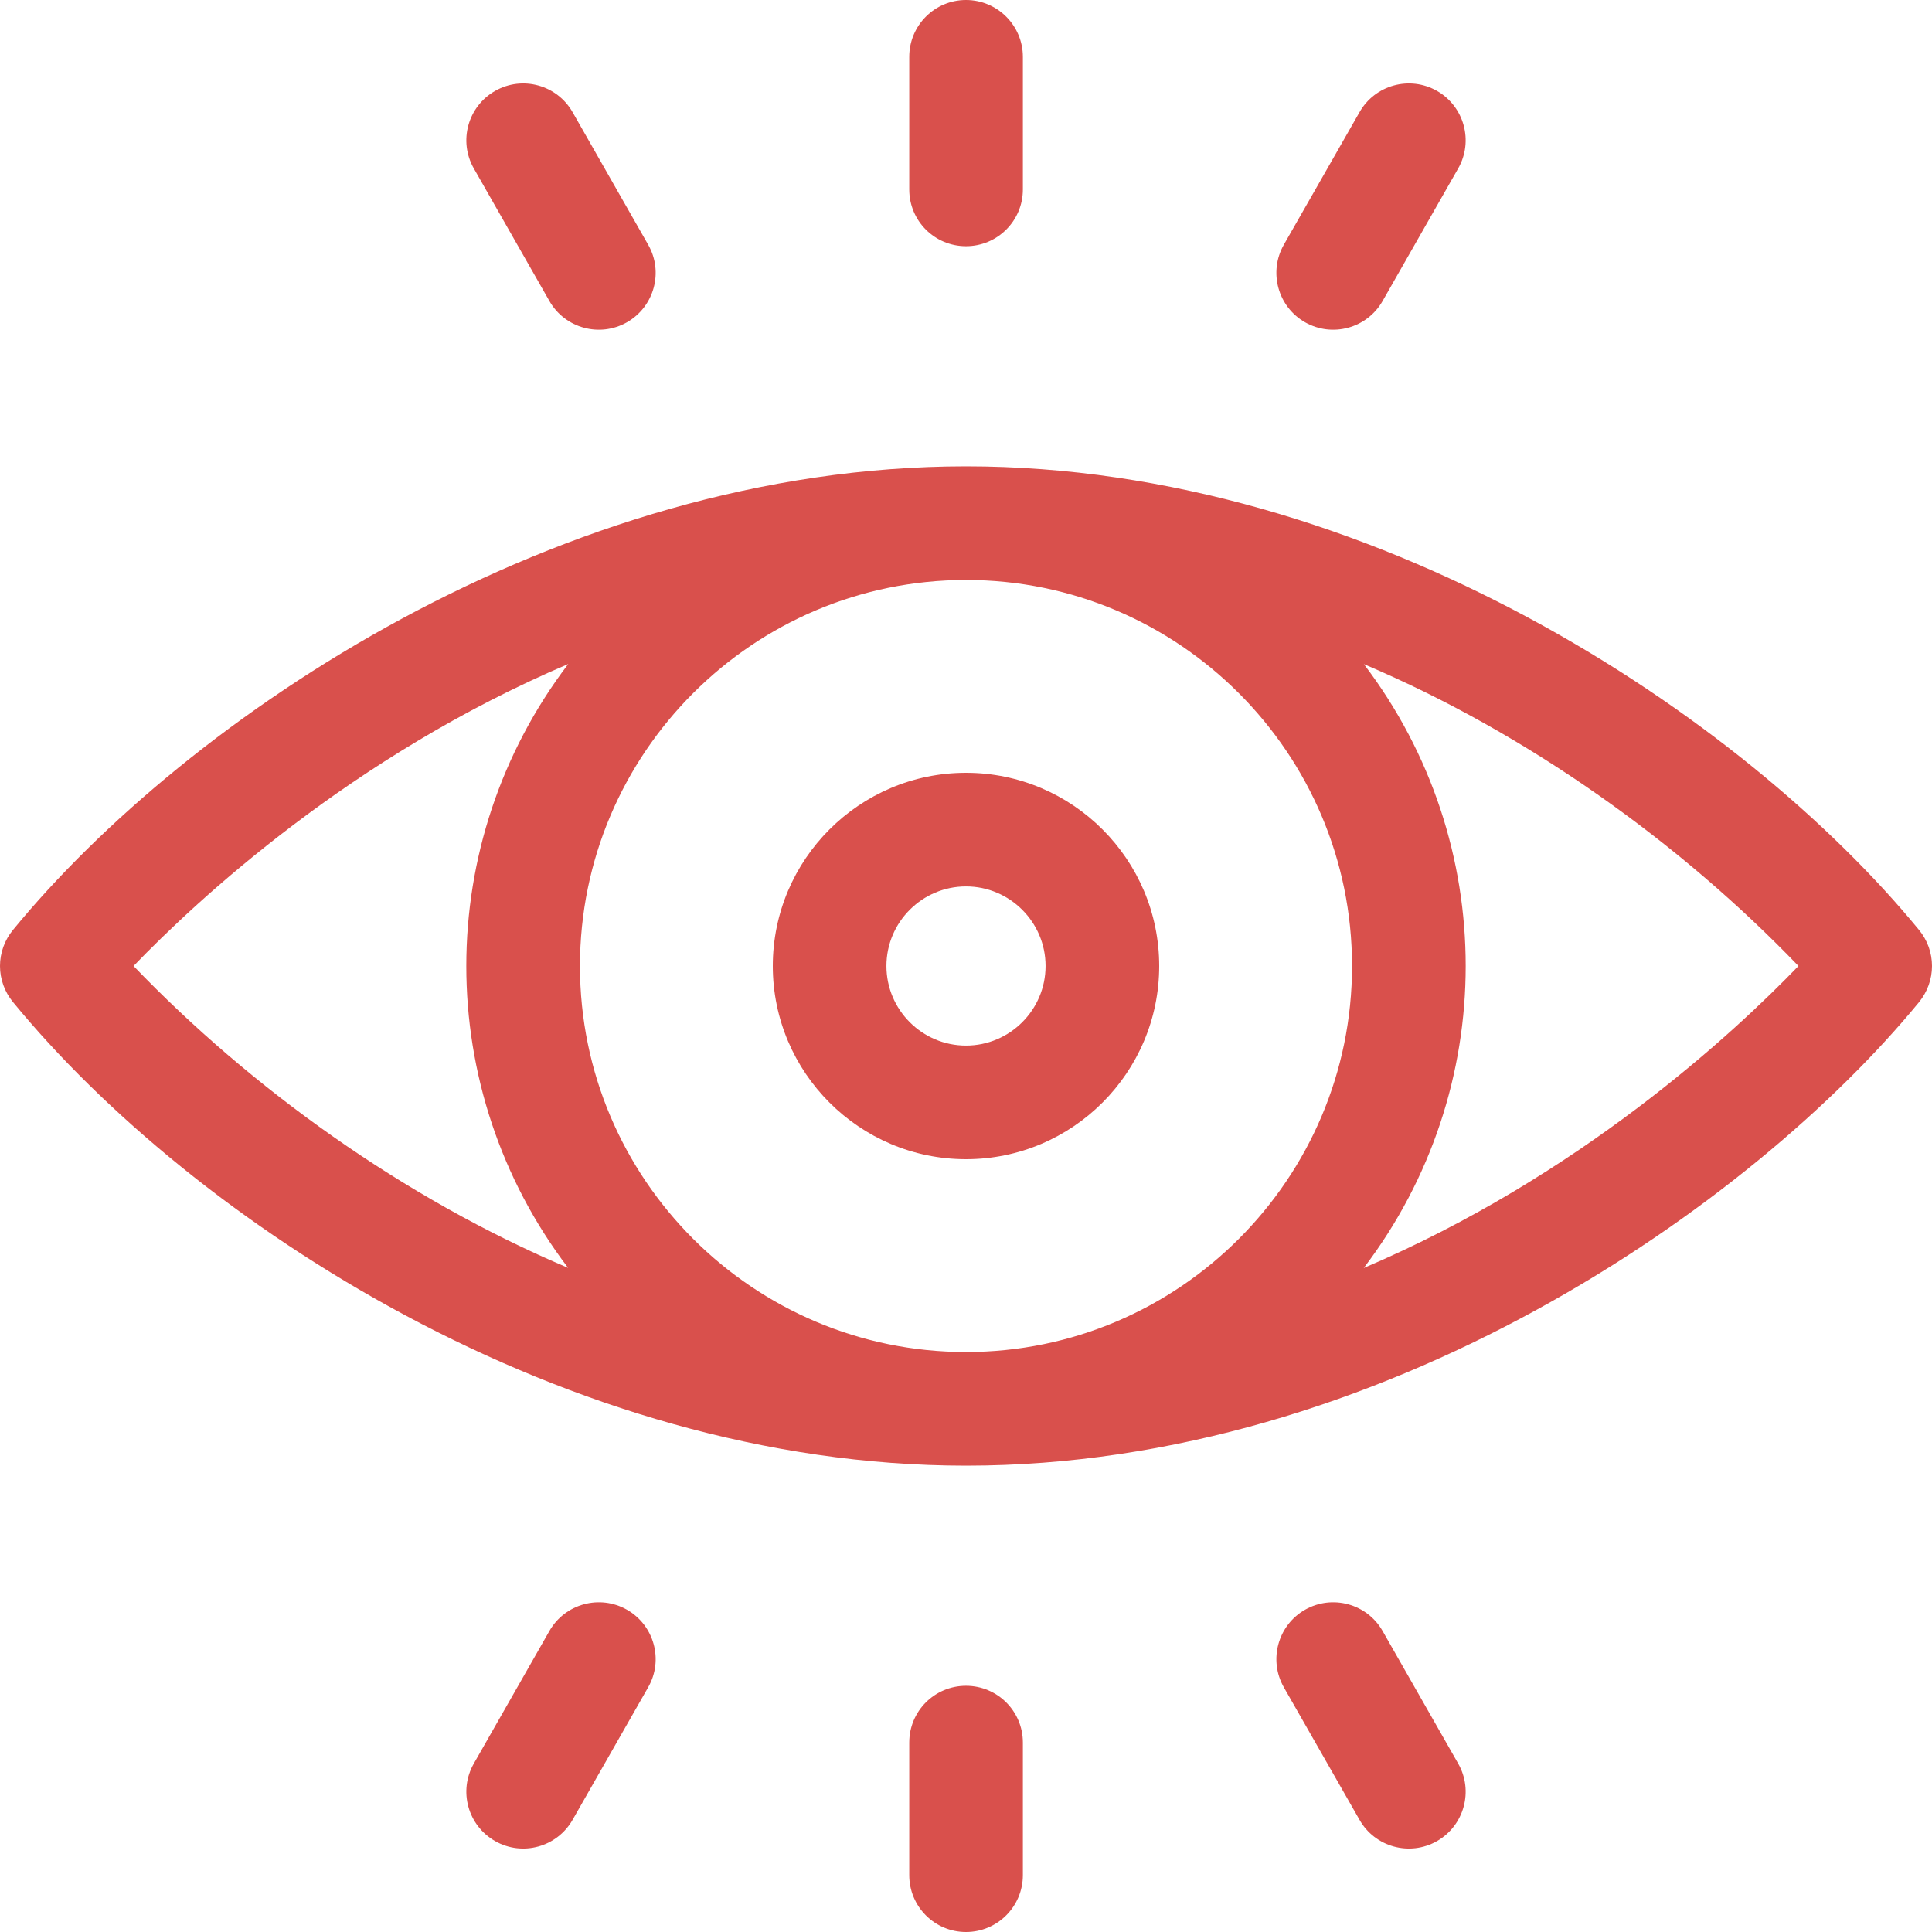 <svg width="16" height="16" viewBox="0 0 16 16" fill="none" xmlns="http://www.w3.org/2000/svg">
<path d="M15.893 7.702C14.439 5.93 11.36 3.862 8 3.862C4.628 3.862 1.549 5.944 0.107 7.702C0.038 7.786 0 7.891 0 8C0 8.109 0.038 8.214 0.107 8.298C1.595 10.113 4.681 12.138 8 12.138C11.437 12.138 14.502 9.993 15.893 8.299C15.962 8.214 16 8.109 16 8C16 7.891 15.962 7.786 15.893 7.702ZM11.197 8C11.197 9.763 9.763 11.197 8 11.197C6.237 11.197 4.803 9.763 4.803 8C4.803 6.237 6.237 4.803 8 4.803C9.763 4.803 11.197 6.238 11.197 8ZM1.106 8C1.636 7.45 2.913 6.262 4.706 5.499C3.581 6.977 3.58 9.021 4.705 10.5C3.342 9.923 2.076 9.01 1.106 8ZM11.294 10.501C12.419 9.023 12.42 6.979 11.295 5.5C12.658 6.077 13.924 6.99 14.894 8C14.364 8.55 13.087 9.738 11.294 10.501Z" fill="#D9504C"/>
<path d="M6.4 8C6.4 8.882 7.118 9.6 8 9.6C8.882 9.6 9.6 8.882 9.6 8C9.6 7.118 8.882 6.4 8 6.4C7.118 6.4 6.4 7.118 6.4 8ZM8.659 8C8.659 8.363 8.363 8.659 8 8.659C7.637 8.659 7.341 8.363 7.341 8C7.341 7.637 7.637 7.341 8 7.341C8.363 7.341 8.659 7.637 8.659 8ZM8 2.039C8.26 2.039 8.471 1.829 8.471 1.569V0.471C8.471 0.211 8.26 0 8 0C7.74 0 7.53 0.211 7.53 0.471V1.569C7.53 1.829 7.74 2.039 8 2.039ZM10.808 2.669C11.034 2.797 11.321 2.719 11.45 2.493L12.076 1.395C12.205 1.169 12.126 0.882 11.901 0.753C11.675 0.624 11.387 0.703 11.259 0.929L10.632 2.027C10.504 2.252 10.582 2.54 10.808 2.669ZM4.55 2.493C4.679 2.719 4.967 2.797 5.192 2.669C5.418 2.54 5.497 2.252 5.368 2.027L4.742 0.929C4.613 0.703 4.326 0.624 4.1 0.753C3.874 0.882 3.795 1.169 3.924 1.395L4.55 2.493ZM8 13.961C7.74 13.961 7.53 14.171 7.53 14.431V15.529C7.53 15.789 7.74 16 8 16C8.26 16 8.471 15.789 8.471 15.529V14.431C8.471 14.171 8.26 13.961 8 13.961ZM5.192 13.331C4.967 13.203 4.679 13.281 4.55 13.507L3.924 14.605C3.795 14.831 3.874 15.118 4.1 15.247C4.326 15.376 4.613 15.297 4.742 15.071L5.368 13.973C5.497 13.748 5.418 13.46 5.192 13.331ZM11.45 13.507C11.321 13.281 11.034 13.203 10.808 13.331C10.582 13.46 10.504 13.748 10.632 13.973L11.259 15.071C11.387 15.297 11.675 15.376 11.901 15.247C12.126 15.118 12.205 14.831 12.076 14.605L11.45 13.507Z" fill="#D9504C"/>
</svg>
